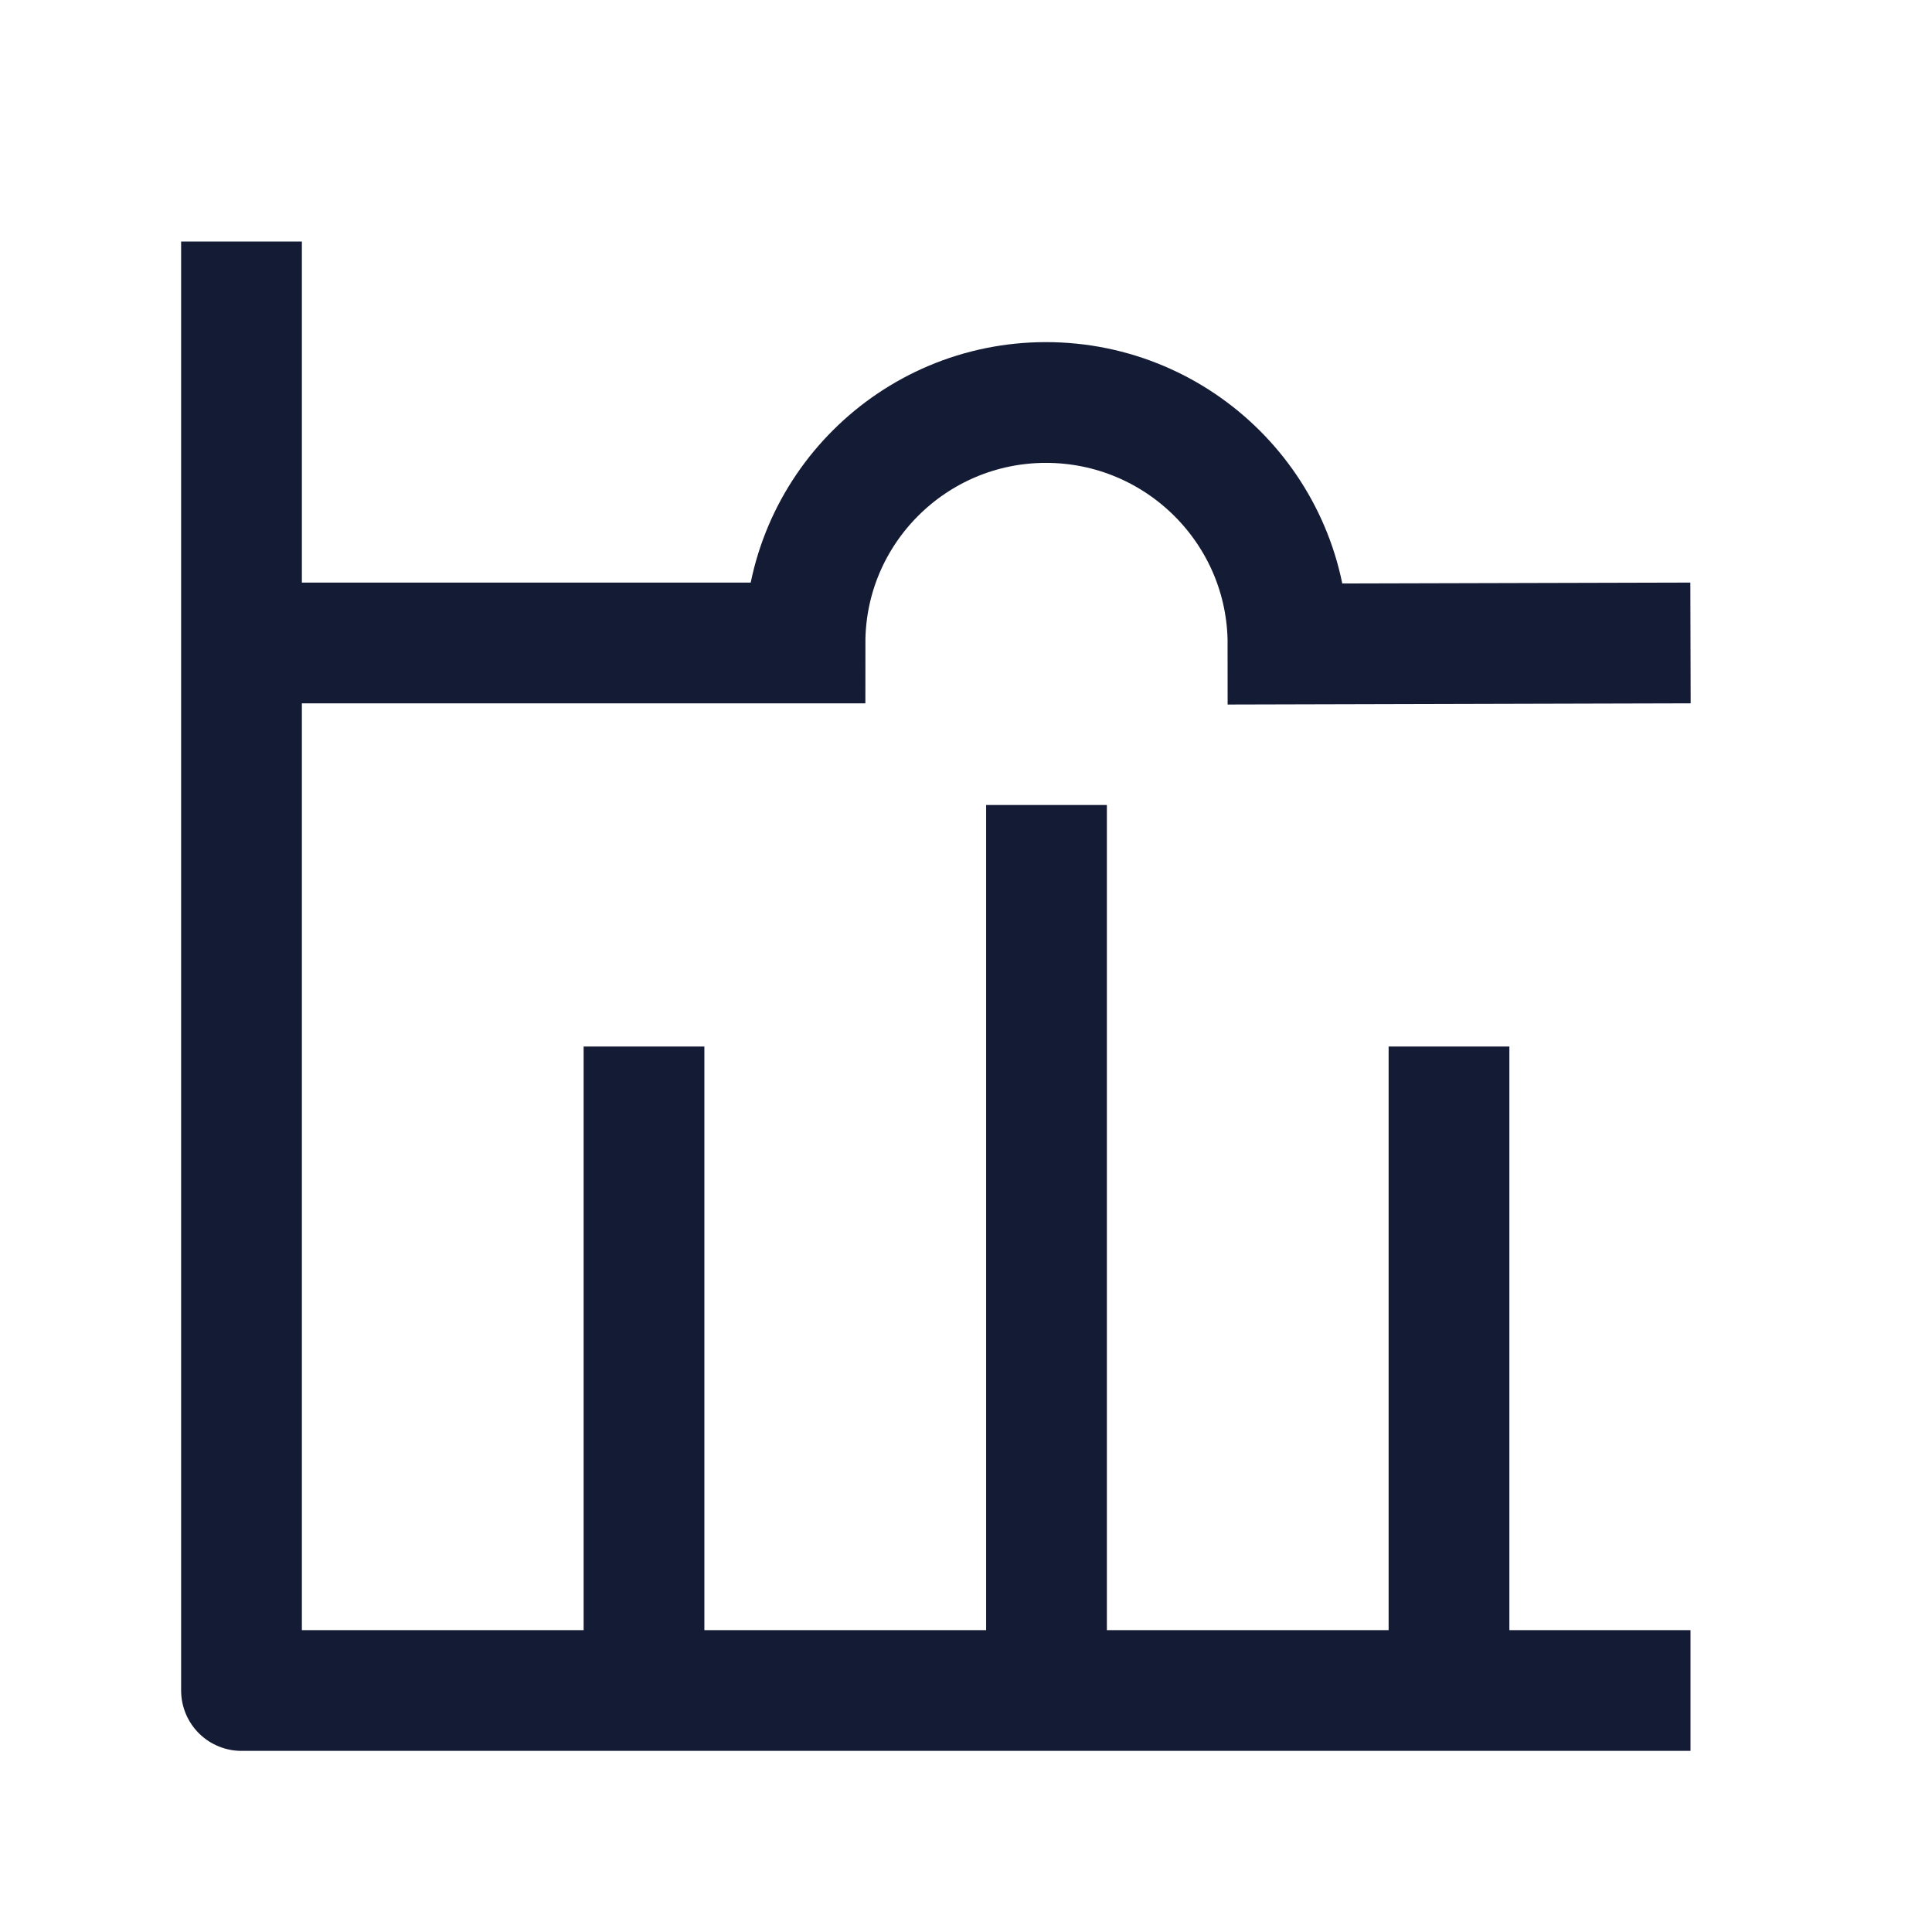<svg width="24" height="24" viewBox="0 0 24 24" fill="none" xmlns="http://www.w3.org/2000/svg">
<path d="M21 21H3V3" stroke="#141B34" stroke-width="1.5" stroke-linejoin="round"/>
<path d="M13 10L13 21" stroke="#141B34" stroke-width="1.5" stroke-linejoin="round"/>
<path d="M18 13L18 21" stroke="#141B34" stroke-width="1.5" stroke-linejoin="round"/>
<path d="M8 13L8 21" stroke="#141B34" stroke-width="1.5" stroke-linejoin="round"/>
<path d="M3 7.987H10C10 6.337 11.344 5 12.993 5C14.65 5 16 6.343 16 8L21 7.987" stroke="#141B34" stroke-width="1.5"/>
</svg>
